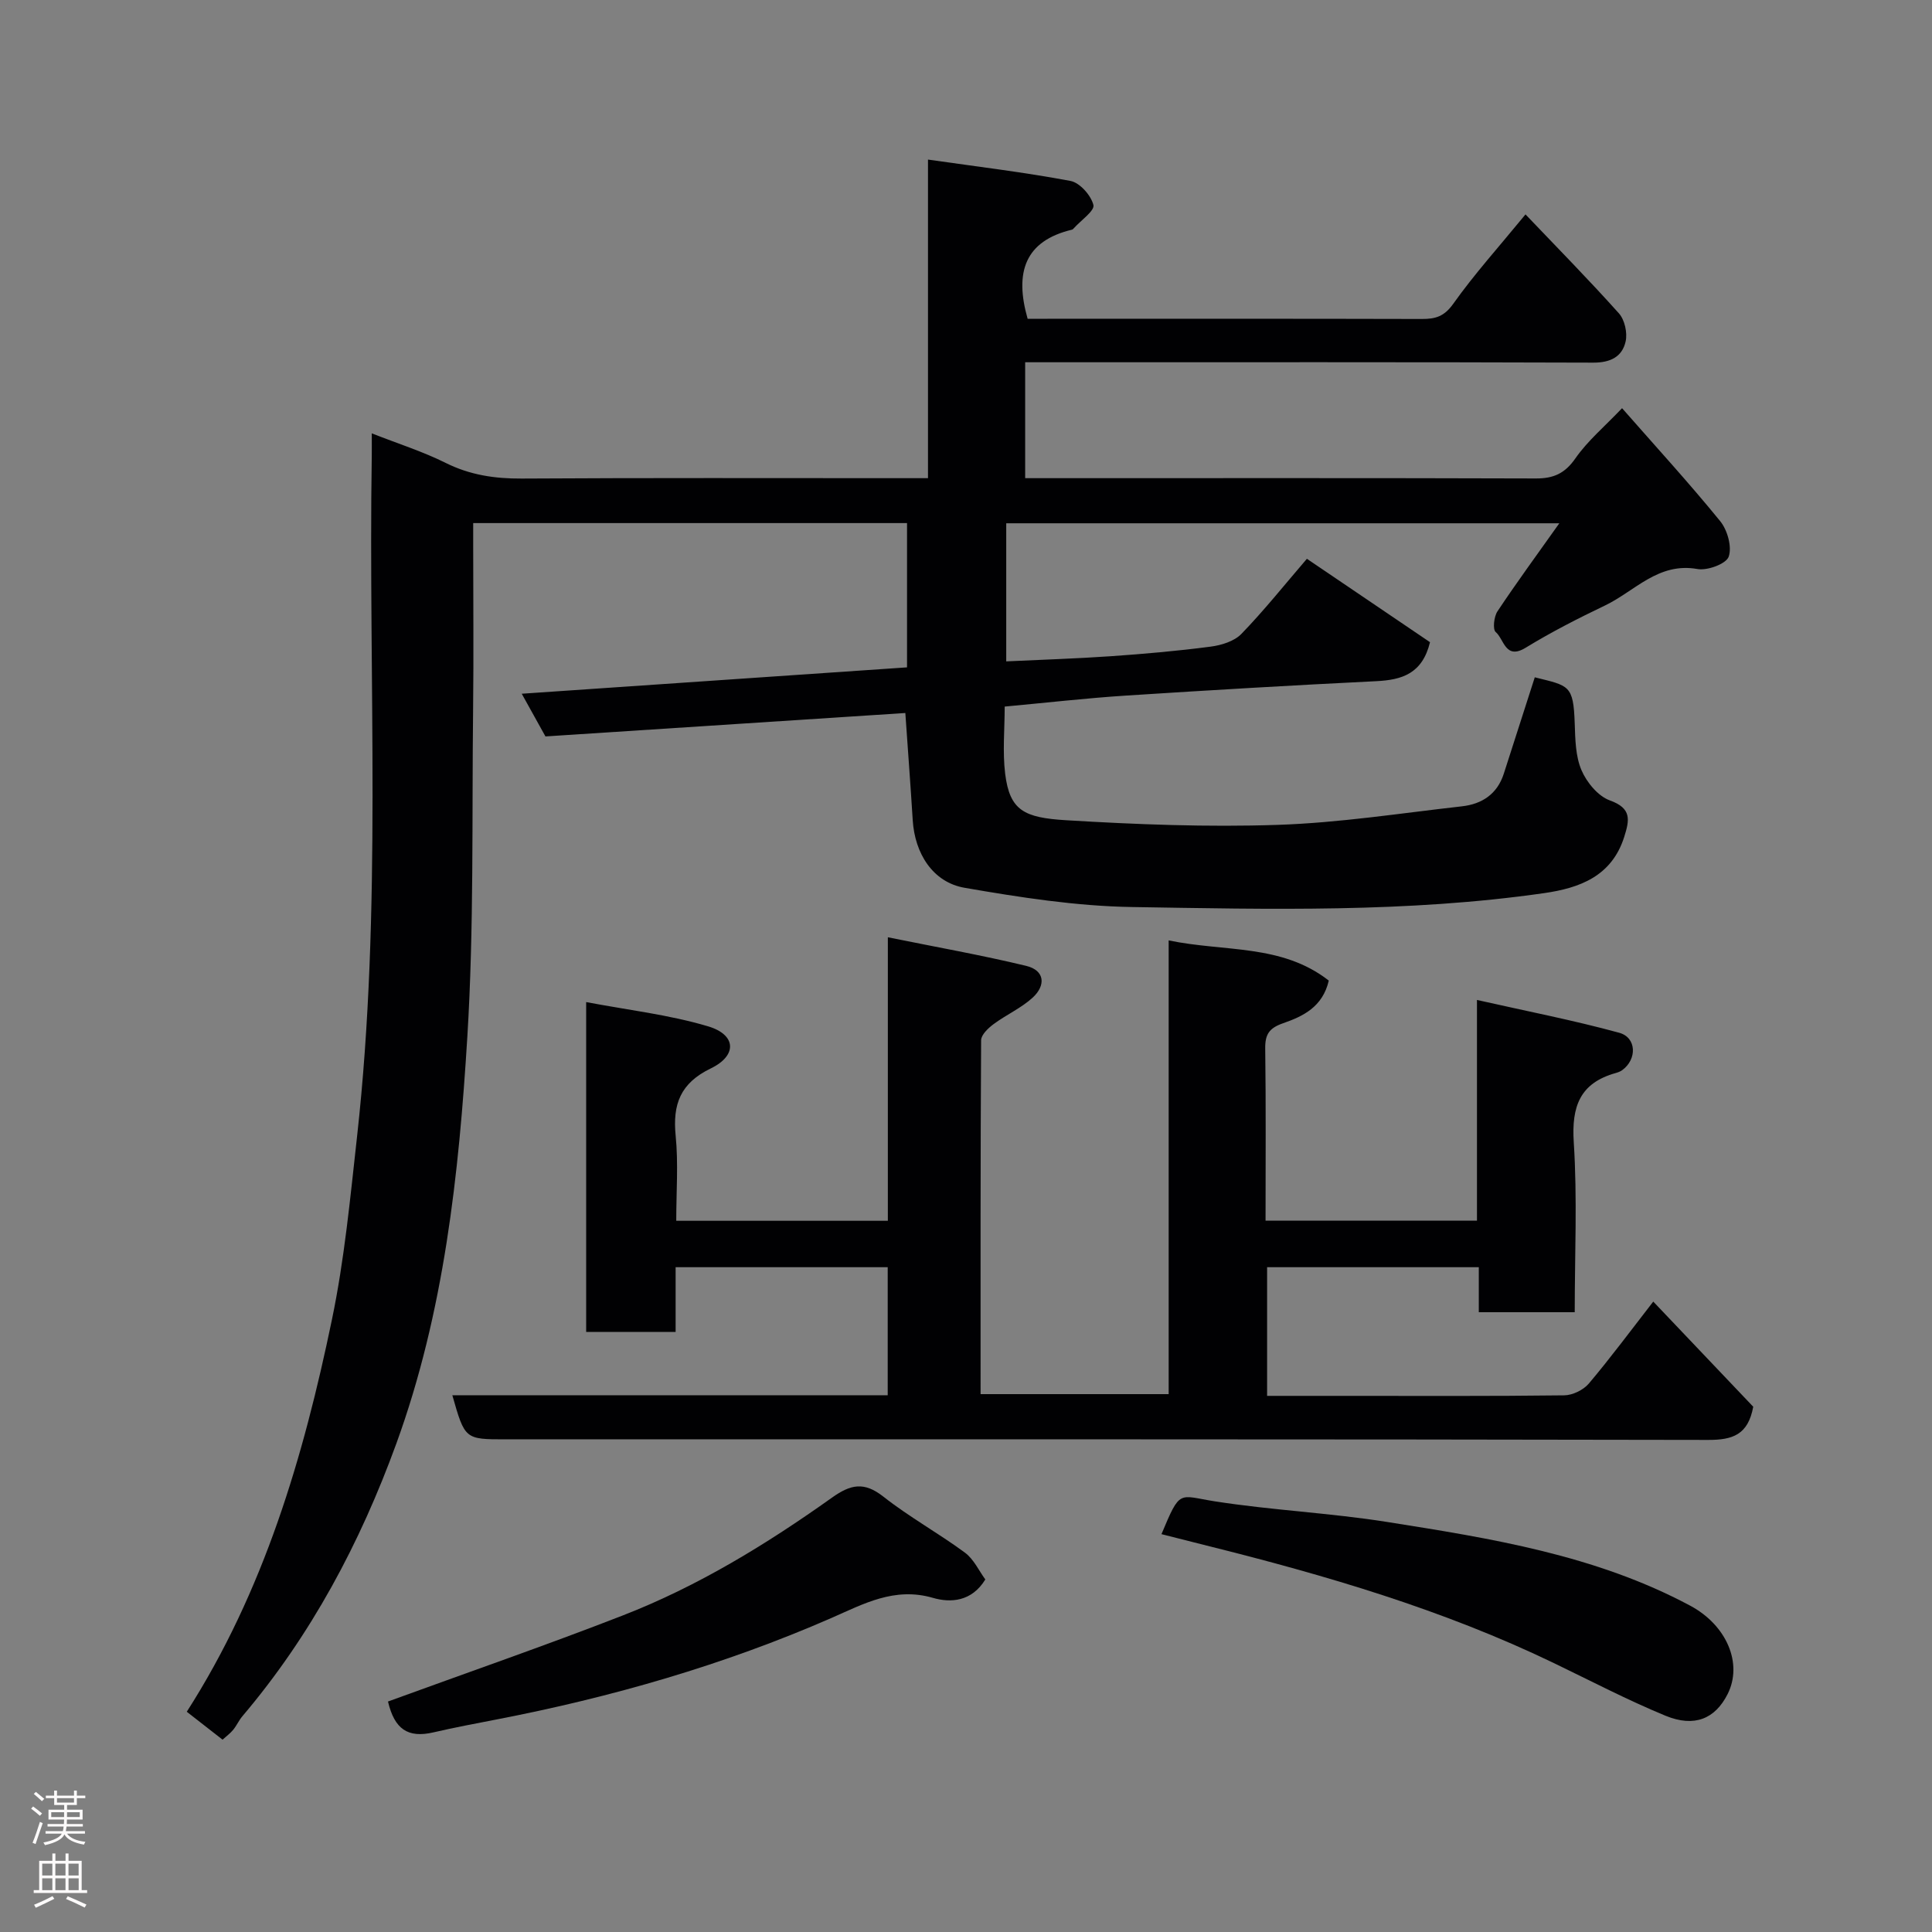 <svg enable-background="new 0 0 400 400" viewBox="0 0 400 400" xmlns="http://www.w3.org/2000/svg"><rect x="0" y="0" width="400" height="400" fill="#808080" stroke="none"/><g fill="#010103"><path d="m192.13 99c0-22 0-43.27 0-65.96 10.21 1.46 19.92 2.62 29.5 4.42 1.93.36 4.25 2.98 4.75 4.98.3 1.19-2.59 3.18-4.05 4.81-.11.12-.25.27-.39.3-9.69 2.32-11.95 8.75-9.18 18.45h4.12c25.83 0 51.67-.03 77.5.04 2.82.01 4.62-.51 6.49-3.13 4.36-6.14 9.43-11.77 14.97-18.52 6.62 6.94 13.15 13.57 19.35 20.5 1.19 1.34 1.78 4.02 1.38 5.8-.71 3.17-3.13 4.4-6.7 4.39-37.33-.13-74.67-.08-112-.08-1.79 0-3.58 0-5.62 0v24h5.24c33.5 0 67-.05 100.5.06 3.66.01 6-1.03 8.18-4.16 2.53-3.64 6.05-6.59 9.66-10.39 6.94 7.91 13.86 15.46 20.31 23.38 1.5 1.84 2.48 5.31 1.77 7.36-.52 1.49-4.41 2.93-6.47 2.56-8.11-1.45-12.97 4.59-19.12 7.54-5.6 2.68-11.16 5.52-16.44 8.75-4.24 2.6-4.48-1.8-6.21-3.24-.65-.54-.37-3.17.35-4.27 3.94-5.93 8.16-11.68 12.82-18.25-38.79 0-76.48 0-114.51 0v28.59c7.31-.35 14.52-.57 21.71-1.07 6.88-.48 13.76-1.08 20.6-1.98 2.24-.29 4.91-1.11 6.39-2.65 4.68-4.83 8.88-10.11 13.55-15.54 8.75 5.92 17.23 11.67 25.49 17.27-1.6 6.54-5.82 7.81-11.14 8.07-17.31.85-34.62 1.87-51.91 2.99-8.18.53-16.33 1.47-25.01 2.27 0 4.69-.46 9.37.1 13.92.95 7.62 3.93 9.08 12.62 9.61 14.57.88 29.21 1.45 43.79.96 12.75-.42 25.45-2.41 38.16-3.84 4.17-.47 7.33-2.55 8.68-6.8 2.12-6.64 4.26-13.26 6.4-19.91 7.1 1.77 8 1.54 8.27 9.58.11 3.25.16 6.76 1.4 9.65 1.08 2.52 3.43 5.38 5.88 6.26 4.58 1.64 4.06 4.08 2.96 7.57-2.59 8.16-9.27 10.57-16.56 11.62-28.34 4.07-56.9 3.34-85.38 2.88-11.56-.19-23.18-2-34.61-3.98-6.61-1.14-10.32-7.12-10.75-13.99-.44-7.07-.97-14.13-1.53-22.2-24.64 1.6-49.42 3.21-74.51 4.85-1.42-2.56-2.91-5.24-4.91-8.84 26.83-1.84 53.24-3.65 79.77-5.46 0-10.34 0-19.95 0-29.87-29.88 0-59.6 0-89.82 0v5.02c0 11.17.11 22.33-.02 33.5-.26 22.6.19 45.25-1.19 67.79-1.75 28.55-4.8 57.04-14.7 84.26-7.5 20.6-17.64 39.67-31.87 56.45-.73.86-1.2 1.95-1.92 2.83-.61.74-1.4 1.31-2.19 2.03-2.52-1.97-4.83-3.77-7.41-5.78 16-24.99 24.16-52.76 30.06-81.22 2.59-12.47 3.79-25.25 5.2-37.93 5.21-46.87 2.31-93.93 3.04-140.9.02-1.32 0-2.64 0-4.63 5.43 2.14 10.55 3.75 15.3 6.12 5.04 2.51 10.16 3.27 15.71 3.24 26.02-.16 52.02-.08 78.02-.08z"/><path d="m139.88 262.36v13.4c-6.3 0-12.23 0-18.52 0 0-22.41 0-44.8 0-68.29 8.55 1.63 17.11 2.6 25.24 5.02 5.85 1.74 6.08 6.04.57 8.71-6.33 3.06-7.93 7.44-7.28 13.96.57 5.73.12 11.56.12 17.59h43.81c0-19.04 0-38.09 0-58.7 10.08 2.05 19.43 3.7 28.63 5.92 3.94.95 4.08 4.09 1.33 6.6-2.37 2.16-5.45 3.52-8.05 5.45-1.12.83-2.59 2.21-2.6 3.35-.15 24.31-.11 48.61-.11 73.27h38.94c0-31.1 0-62.16 0-93.94 11.53 2.41 23.39.69 33.15 8.32-1.27 5.49-5.38 7.41-9.46 8.83-2.87 1-3.74 2.29-3.7 5.24.16 11.79.07 23.58.07 35.64h43.77c0-14.64 0-29.37 0-45.7 10.38 2.34 20.01 4.21 29.44 6.79 3.64.99 3.73 5.51.62 7.75-.39.28-.87.46-1.34.59-7.39 2.07-9.16 6.9-8.68 14.32.75 11.59.2 23.26.2 35.2-6.73 0-13.11 0-19.86 0 0-3.08 0-6.02 0-9.32-14.74 0-29.13 0-43.83 0v26.64h16.02c15.16 0 30.33.08 45.49-.11 1.74-.02 3.98-1.11 5.11-2.45 4.5-5.33 8.66-10.95 13.33-16.96 7.15 7.52 14.07 14.8 20.7 21.77-1.08 5.84-4.29 6.88-9.35 6.87-82.98-.17-165.95-.12-248.93-.12-8.46 0-8.46 0-11.06-9.13h90.14c0-8.95 0-17.54 0-26.51-14.42 0-28.8 0-43.91 0z"/><path d="m240.47 317.63c3.95-9.43 3.48-7.98 11.07-6.79 11.8 1.84 23.81 2.39 35.61 4.26 21.55 3.41 43.16 6.84 62.79 17.34 7.55 4.04 10.95 11.99 7.73 18.33-2.57 5.07-6.83 6.93-12.86 4.45-7.83-3.23-15.37-7.17-23.02-10.86-22.98-11.09-47.3-18.22-71.95-24.36-3.12-.78-6.25-1.59-9.37-2.37z"/><path d="m80.33 352.28c16.25-5.93 32.51-11.56 48.54-17.79 15.59-6.05 29.81-14.76 43.38-24.42 3.89-2.77 6.66-3.34 10.64-.21 5.35 4.22 11.4 7.55 16.89 11.6 1.84 1.36 2.91 3.77 4.22 5.55-2.82 4.62-7.21 4.87-10.85 3.81-7.96-2.31-14.35 1.25-21.02 4.17-22.32 9.75-45.56 16.42-69.44 21.03-4.31.83-8.63 1.65-12.91 2.64-5.38 1.26-8.11-.69-9.45-6.38z"/></g><path d="m6.44 374.46.42-.45c.65.47 1.27.95 1.85 1.44l-.45.49c-.65-.56-1.25-1.06-1.82-1.48m.93 7.33-.63-.26c.55-1.36 1.05-2.8 1.52-4.33.19.1.38.19.59.27-.46 1.29-.95 2.73-1.48 4.32m-.38-10.38.44-.42c.43.34 1.01.82 1.74 1.44l-.49.49c-.53-.51-1.09-1.01-1.69-1.51m2.5.35h1.72v-1.04h.59v1.04h3.52v-1.04h.59v1.04h1.75v.53h-1.75v1.42h-2.03v.97h3.22v2.03h-3.24c0 .35-.01.66-.03.93h3.32v.53h-3.37c-.03.27-.08.58-.15.94h3.96v.53h-3.71c.67.92 1.93 1.48 3.79 1.68-.13.24-.23.44-.29.59-2.13-.38-3.48-1.08-4.04-2.12-.43.97-1.77 1.72-4.03 2.23-.09-.19-.2-.37-.33-.55 2.1-.42 3.37-1.03 3.81-1.83h-3.36v-.53h3.58c.08-.29.13-.61.16-.94h-3.33v-.53h3.39c.02-.27.04-.58.04-.93h-3.23v-2.03h3.25v-.97h-2.07v-1.42h-1.73zm1.12 3.44v1h2.65c.01-.3.02-.44.01-.4v-.25-.35zm1.19-2h3.52v-.91h-3.52zm4.71 2h-2.63v.59c0 .16-.01.28-.01.4h2.64z" fill="#fcfafa"/><path d="m13.56 383.74h.63v1.52h2.72v6.07h1.13v.6h-11.06v-.6h1.13v-6.07h2.73v-1.52h.63v1.52h2.1v-1.52zm-2.69 8.83.38.56c-1.24.63-2.53 1.25-3.85 1.85-.1-.21-.21-.42-.34-.63 1.36-.55 2.63-1.15 3.81-1.78m-2.13-4.27h2.1v-2.45h-2.1zm0 3.04h2.1v-2.46h-2.1zm2.72-3.04h2.1v-2.45h-2.1zm0 3.04h2.1v-2.46h-2.1zm6.07 3.6c-1.41-.71-2.7-1.3-3.86-1.78l.35-.56c1.45.62 2.75 1.19 3.88 1.72zm-1.25-9.09h-2.1v2.45h2.1zm-2.09 5.49h2.1v-2.46h-2.1z" fill="#fcfafa"/></svg>